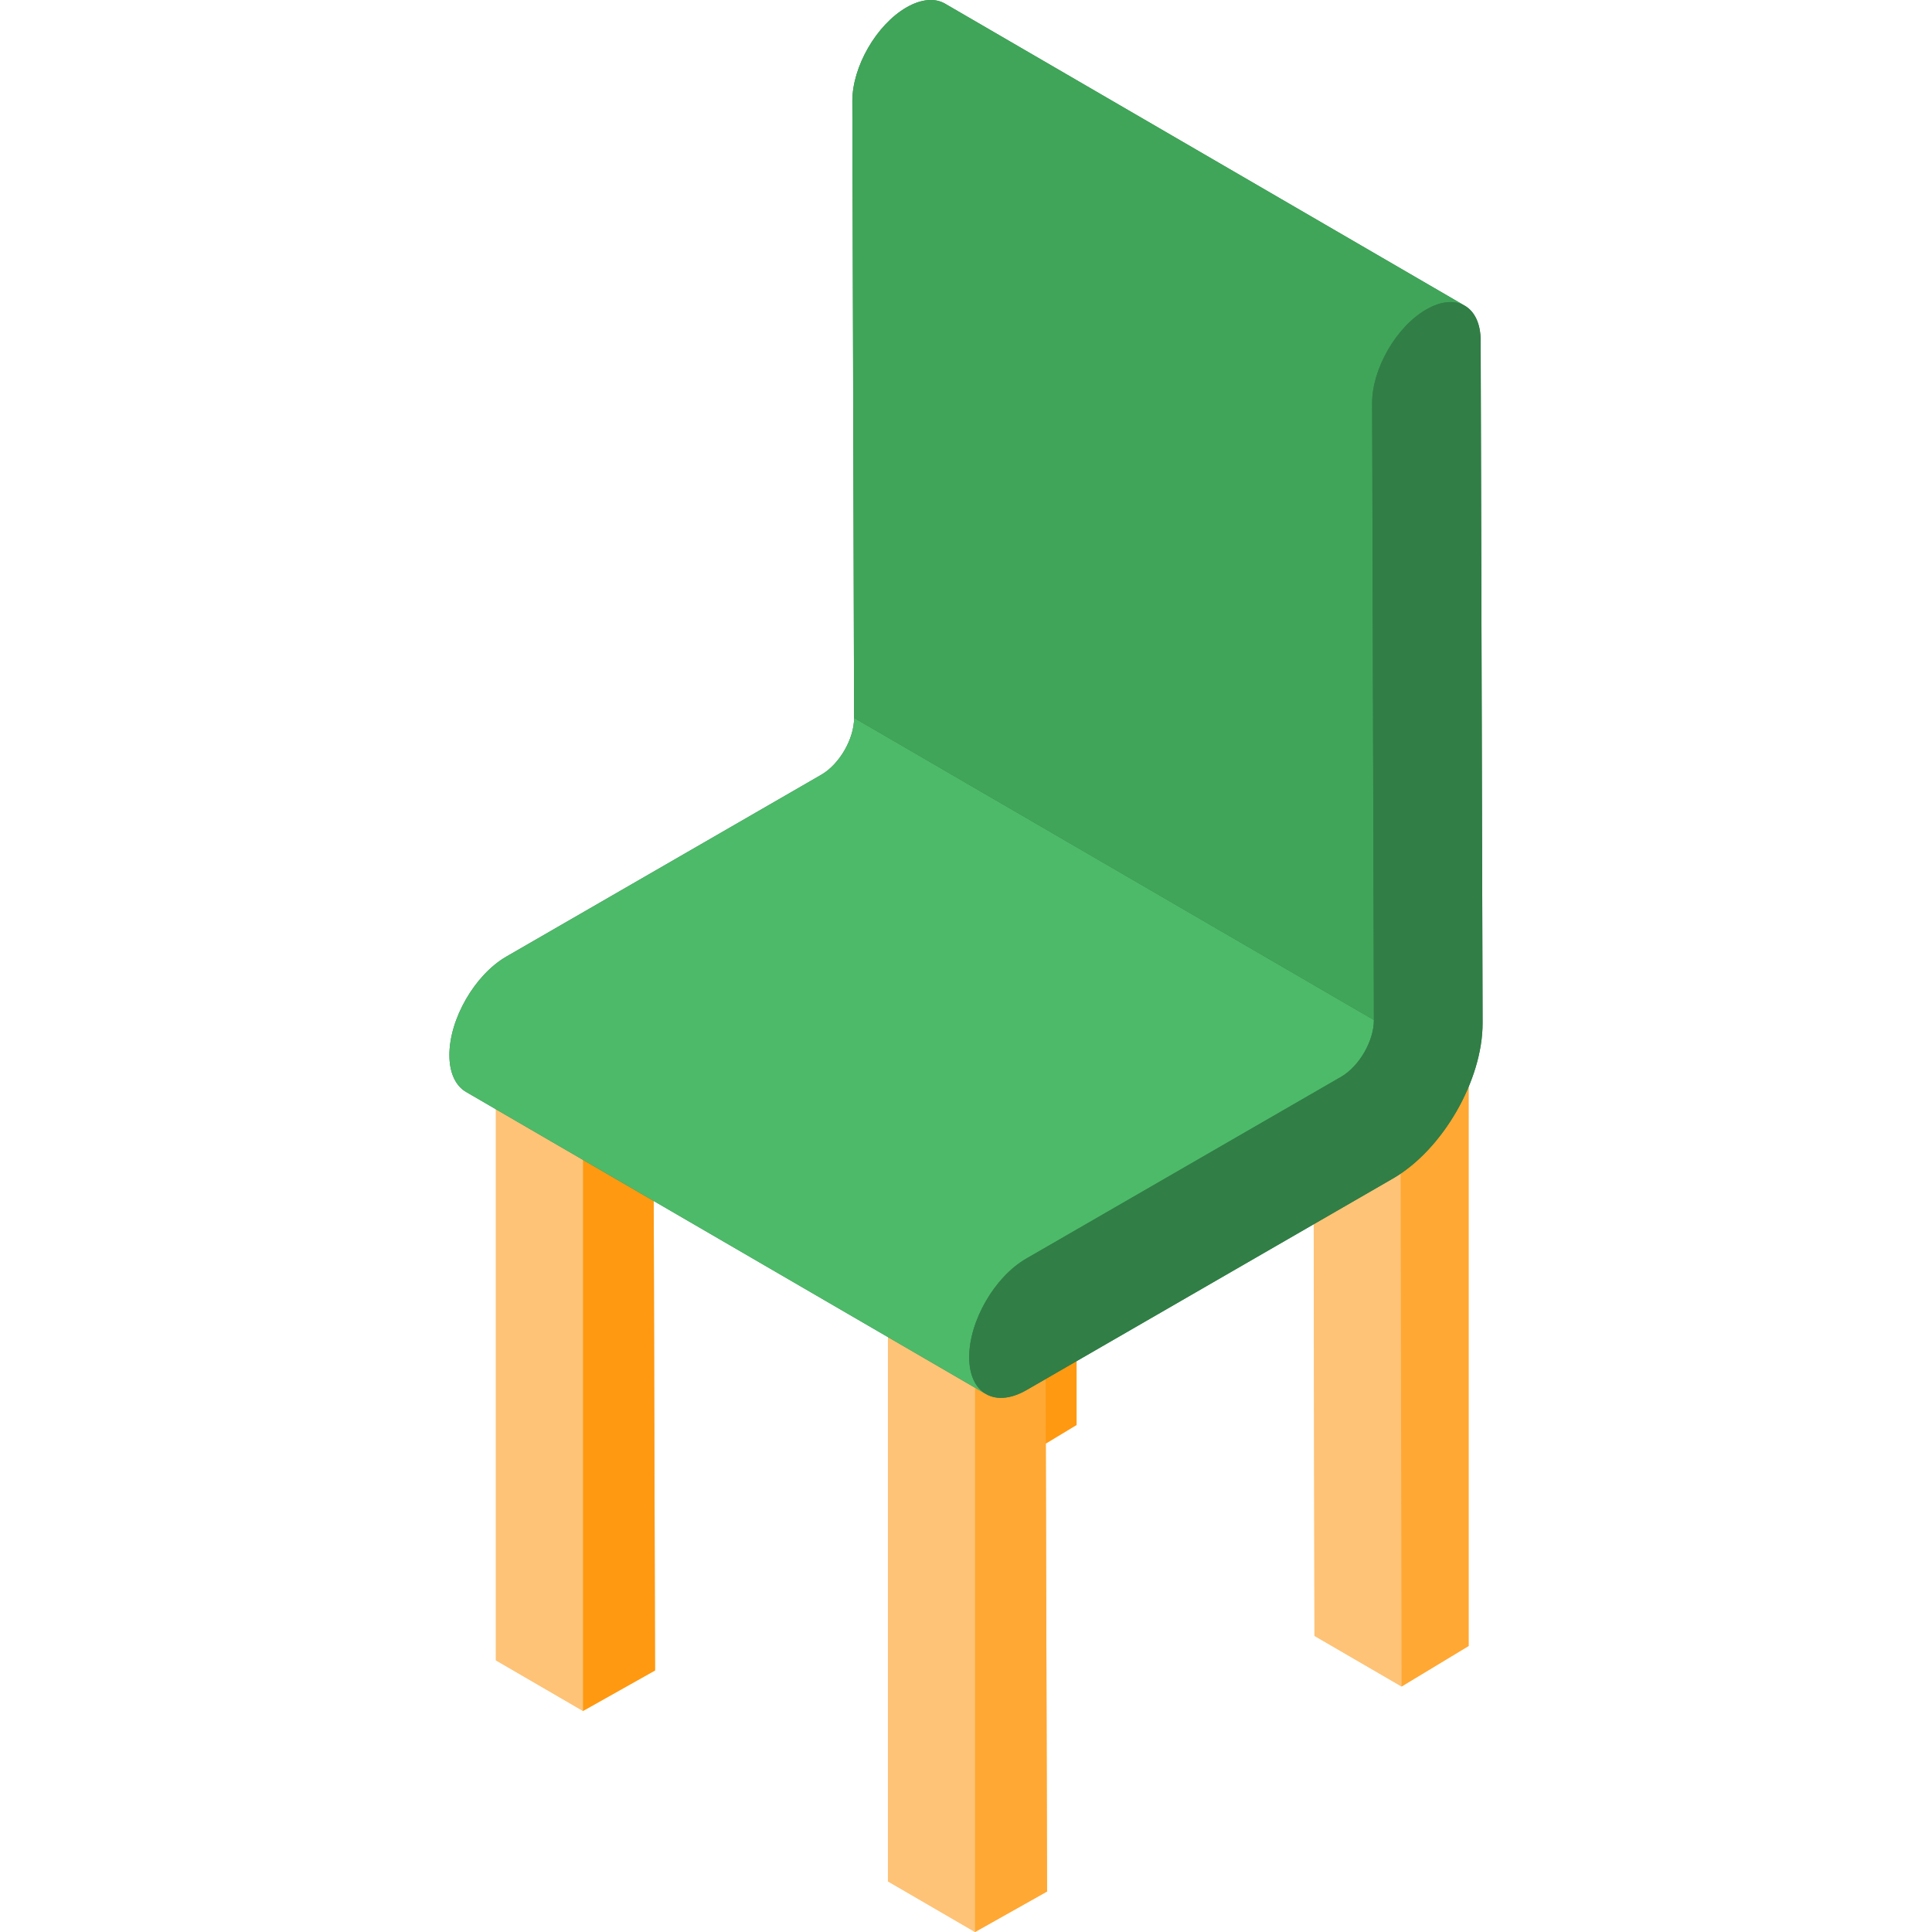 <?xml version="1.0" encoding="iso-8859-1"?>
<!-- Generator: Adobe Illustrator 19.0.0, SVG Export Plug-In . SVG Version: 6.00 Build 0)  -->
<svg version="1.1" id="Capa_1" xmlns="http://www.w3.org/2000/svg" xmlns:xlink="http://www.w3.org/1999/xlink" x="0px" y="0px"
	 viewBox="0 0 512.001 512.001" style="enable-background:new 0 0 512.001 512.001;" xml:space="preserve">
<path style="fill:#FEC377;" d="M389.197,258.371L389.197,258.371L389.197,258.371l-18.587,10.731v0.002l-23.085-13.415
	l-62.22,36.076v-91.971l-18.587,10.732v0.002l-23.085-13.415l-112.214,65.063v177.833l23.085,13.415l19.092-10.732l-0.158-55.737
	l-0.045-15.685l-0.189-66.903l62.107,35.664v158.554L258.396,512l19.092-10.732l-0.336-118.712l8.153-4.926v-37.603l62.807-36.262
	l0.237,129.759l23.085,13.415l17.763-10.732V282.687l0,0v-24.317H389.197z M244.248,245.172l0.165,58.353l10.293,5.982
	l-12.303,7.133l-61.136-35.106L244.248,245.172z"/>
<g style="enable-background:new    ;">
	<g>
		<polygon style="fill:#FEC377;" points="267.543,388.362 244.616,374.946 244.458,319.209 267.543,332.625 		"/>
		<polygon style="fill:#FEC377;" points="267.498,316.94 244.414,303.525 244.173,218.473 267.257,231.888 		"/>
		<polygon style="fill:#FEC377;" points="154.505,275.592 131.42,262.176 243.634,197.114 266.718,210.529 		"/>
		<polygon style="fill:#FEC377;" points="154.505,453.424 131.42,440.009 131.42,262.176 154.505,275.592 		"/>
	</g>
	<path style="fill:#FF9911;" d="M267.257,231.888l-94.103,54.331l0.241,85.052l0.045,15.685l0.158,55.737l-19.092,10.732V275.592
		l112.214-65.063v-0.002l18.587-10.732V377.63l-17.763,10.732L267.257,231.888z"/>
</g>
<g style="enable-background:new    ;">
	<g>
		<polygon style="fill:#FEC377;" points="371.434,446.938 348.35,433.523 348.064,277.049 371.149,290.465 		"/>
		<polygon style="fill:#FEC377;" points="258.397,334.168 235.312,320.753 347.525,255.69 370.61,269.105 		"/>
		<polygon style="fill:#FEC377;" points="258.397,512.001 235.312,498.585 235.312,320.753 258.397,334.168 		"/>
	</g>
	<path style="fill:#FFA834;" d="M371.149,290.465l-94.103,54.331l0.444,156.473l-19.092,10.732V334.168l112.214-65.063v-0.002
		l18.587-10.732v177.835l-17.763,10.732L371.149,290.465z"/>
</g>
<polygon style="fill:#FFA834;" points="370.61,293.419 389.197,282.687 389.197,258.371 370.61,269.103 "/>
<polygon style="fill:#FEC377;" points="154.629,266.237 154.629,293.701 247.316,346.925 247.316,319.461 "/>
<path style="fill:#317E46;" d="M392.883,263.734l-0.492-173.48c-0.013-4.55-1.625-7.747-4.22-9.242
	c0.007,0.004,0.017,0.007,0.024,0.011L250.442,0.97c-2.613-1.518-6.233-1.305-10.229,1.002
	c-7.938,4.583-14.358,15.701-14.332,24.832l0.463,163.45c0.016,5.544-3.882,12.287-8.7,15.068l-83.449,48.18
	c-8.367,4.832-15.126,16.545-15.099,26.151c0.014,4.778,1.7,8.142,4.422,9.724l137.752,80.053c-0.174-0.101-0.331-0.23-0.497-0.346
	c2.783,1.946,6.798,1.875,11.272-0.708l92.176-53.218l4.881-2.818c13.186-7.613,23.841-26.069,23.798-41.229L392.883,263.734z"/>
<path style="fill:#4DBA69;" d="M226.345,190.254c0.016,5.544-3.882,12.287-8.7,15.068l-83.449,48.18
	c-8.367,4.832-15.126,16.545-15.099,26.151c0.014,4.778,1.701,8.142,4.422,9.723l137.752,80.053
	c-2.721-1.581-4.408-4.944-4.422-9.723c-0.027-9.607,6.731-21.321,15.099-26.151l83.449-48.18c4.818-2.781,8.715-9.524,8.7-15.068
	L226.345,190.254z"/>
<path style="fill:#40A559;" d="M250.442,0.97c-2.613-1.519-6.233-1.305-10.229,1.002c-7.938,4.583-14.358,15.701-14.332,24.831
	l0.463,163.45l137.752,80.053l-0.463-163.45c-0.026-9.129,6.394-20.248,14.332-24.831c3.996-2.307,7.615-2.521,10.229-1.002
	L250.442,0.97z"/>
<path style="fill:#317E46;" d="M377.965,82.026c7.945-4.587,14.4-0.901,14.426,8.228l0.492,173.48l0.021,7.377
	c0.043,15.16-10.613,33.616-23.798,41.228l-4.881,2.818l-92.176,53.218c-8.367,4.832-15.17,0.947-15.197-8.668
	c-0.027-9.608,6.731-21.321,15.099-26.151l83.449-48.18c4.818-2.781,8.715-9.524,8.7-15.068l-0.463-163.45
	C363.608,97.729,370.027,86.609,377.965,82.026z"/>
<g>
</g>
<g>
</g>
<g>
</g>
<g>
</g>
<g>
</g>
<g>
</g>
<g>
</g>
<g>
</g>
<g>
</g>
<g>
</g>
<g>
</g>
<g>
</g>
<g>
</g>
<g>
</g>
<g>
</g>
</svg>

